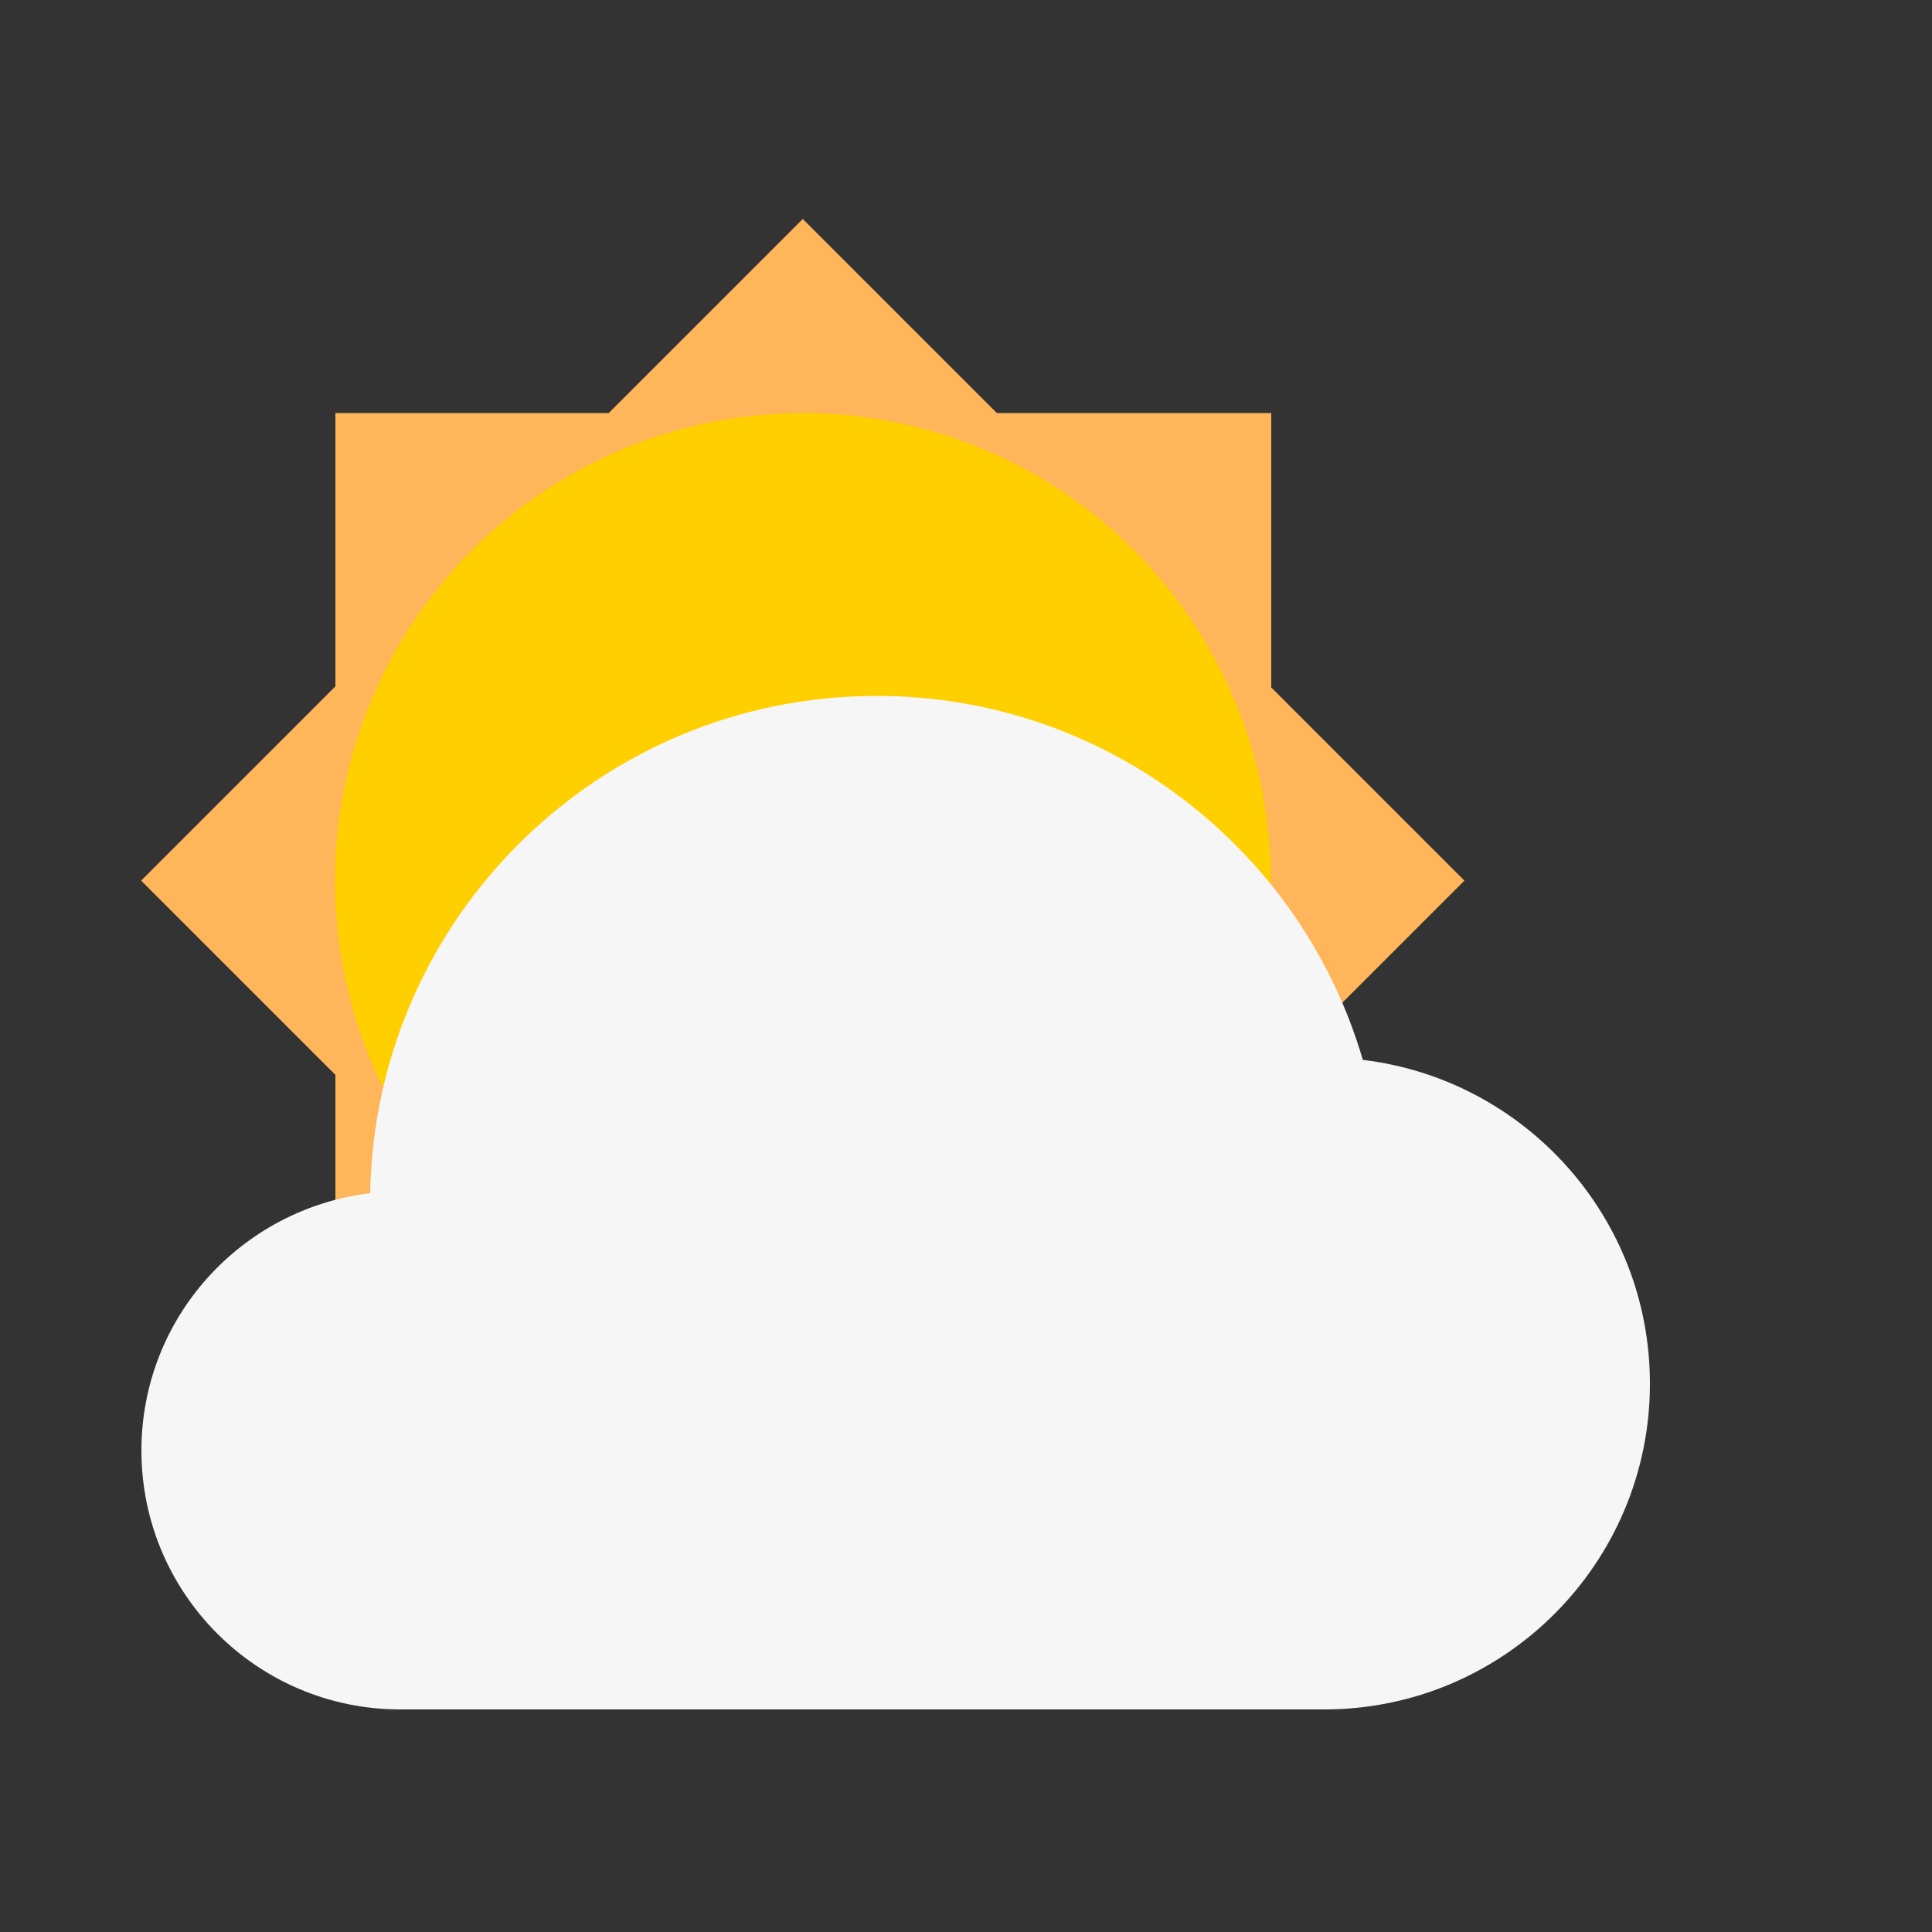 <?xml version="1.0" encoding="utf-8"?>
<!-- Generator: Adobe Illustrator 26.0.3, SVG Export Plug-In . SVG Version: 6.00 Build 0)  -->
<svg version="1.1" xmlns="http://www.w3.org/2000/svg" xmlns:xlink="http://www.w3.org/1999/xlink" x="0px" y="0px"
	 viewBox="0 0 500 500" enable-background="new 0 0 500 500" xml:space="preserve">
<rect x="0" y="0" width="500" height="500" fill="#333333" stroke="none"/>
<g>
	<rect x="86.8" y="106.9" fill="#FFB55A" width="242.2" height="242.2"/>
	
		<rect x="86.7" y="106.8" transform="matrix(0.707 -0.707 0.707 0.707 -100.283 213.697)" fill="#FFB55A" width="242.2" height="242.2"/>
	<circle fill="#FFCF00" cx="207.8" cy="228" r="121.1"/>
</g>
<path fill="#F6F6F6" d="M352.7,274.3c-15.9-54.4-66.2-94.2-125.8-94.2c-71.6,0-129.8,57.3-131.1,128.7c-33.3,4-59.2,32.2-59.2,66.6
	c0,37,30,67,67,67h239.1c46.5,0,84.3-37.8,84.3-84.3C427,314.9,394.5,279.3,352.7,274.3z"/>
</svg>
